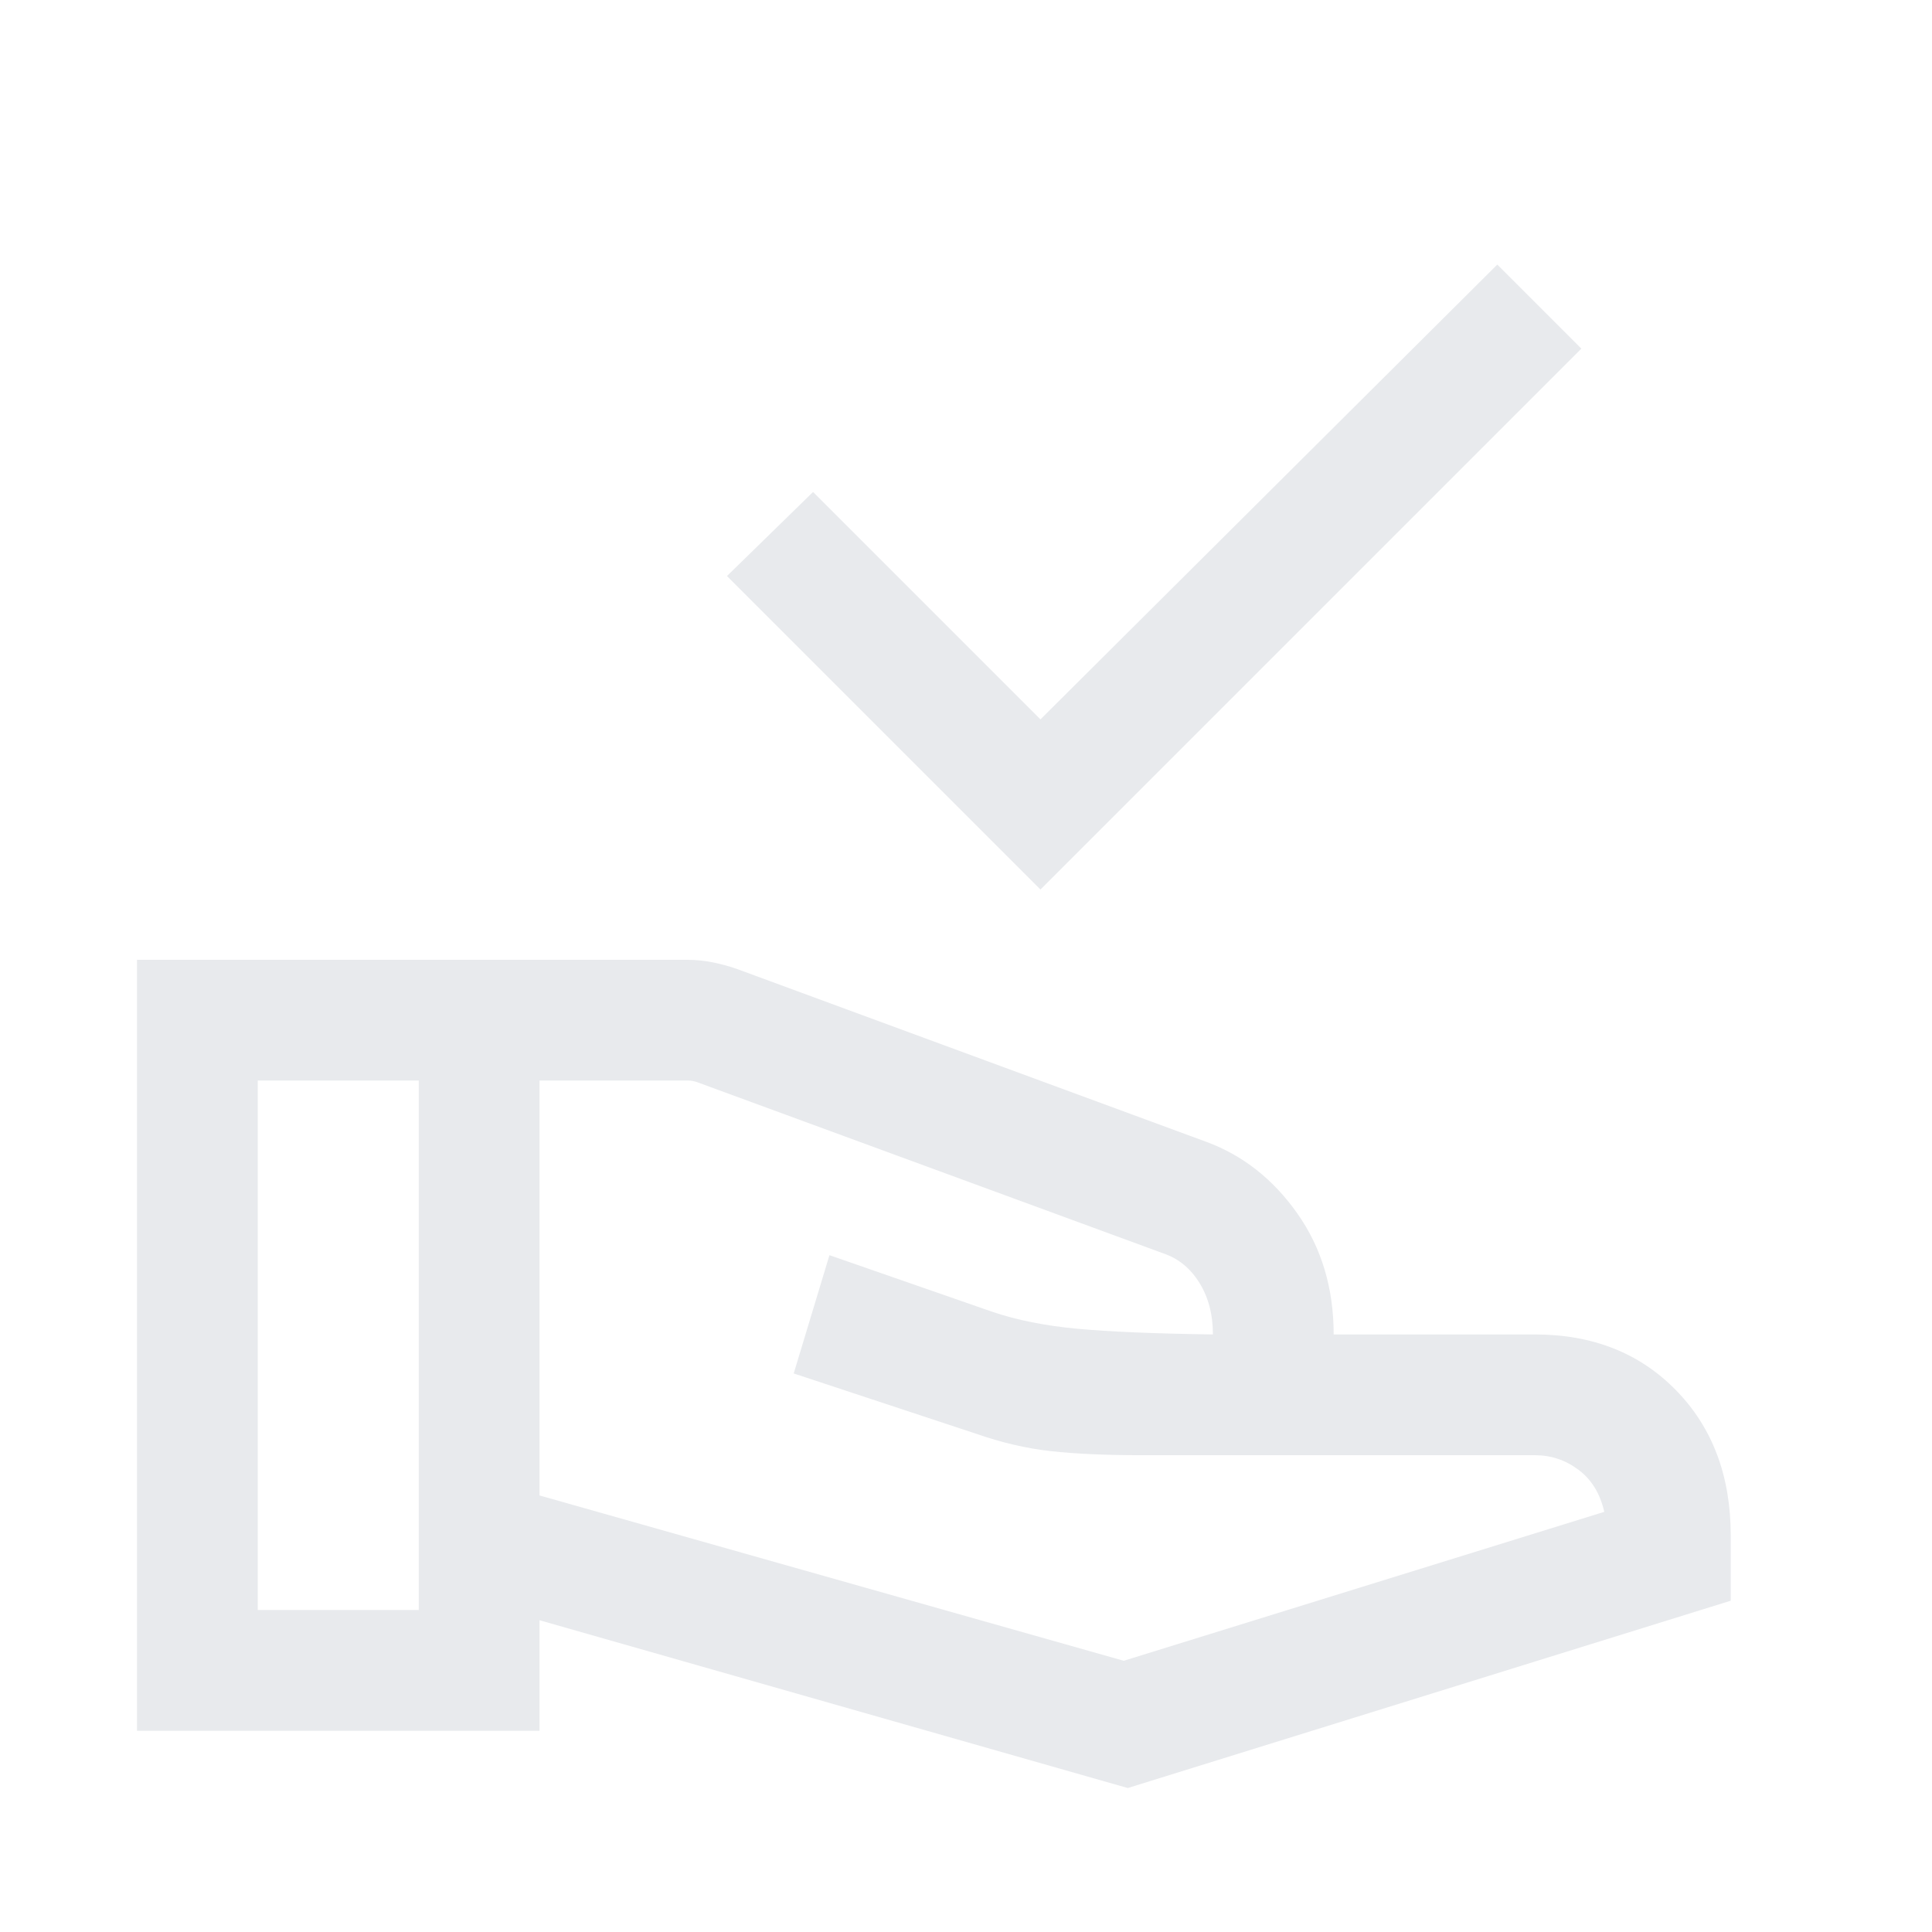 <svg xmlns="http://www.w3.org/2000/svg" height="24px" viewBox="0 -960 960 960" width="24px" fill="#e8eaed"><path d="M517-518 361.23-673.77 404-715.54l113 113 227-226 41.77 41.77L517-518ZM268.08-216.92l290.3 82.15 238.77-74q-3.07-13.61-12.77-20.88-9.69-7.27-21.69-7.27H566.85q-26.23 0-44.54-2t-37.62-8.77l-90.3-29.85 17.76-58.77 81 28.16q18.16 6.15 41.93 8.38 23.77 2.23 67.61 2.85 0-14.85-6.69-25.62-6.69-10.77-17.62-14.54l-232.07-85.23q-1.16-.38-2.12-.57-.96-.2-2.11-.2h-74v206.16ZM68.08-100v-383.07h273.61q6.23 0 12.66 1.3 6.42 1.31 12.03 3.31l233.08 85.85q27.23 10.07 45.23 35.65 18 25.58 18 60.04h100q43.08 0 70.19 27.81Q860-241.31 860-196.92v32.3L560.38-71.54l-292.3-83.38V-100h-200Zm60-60h80v-263.08h-80V-160Z"/></svg>
